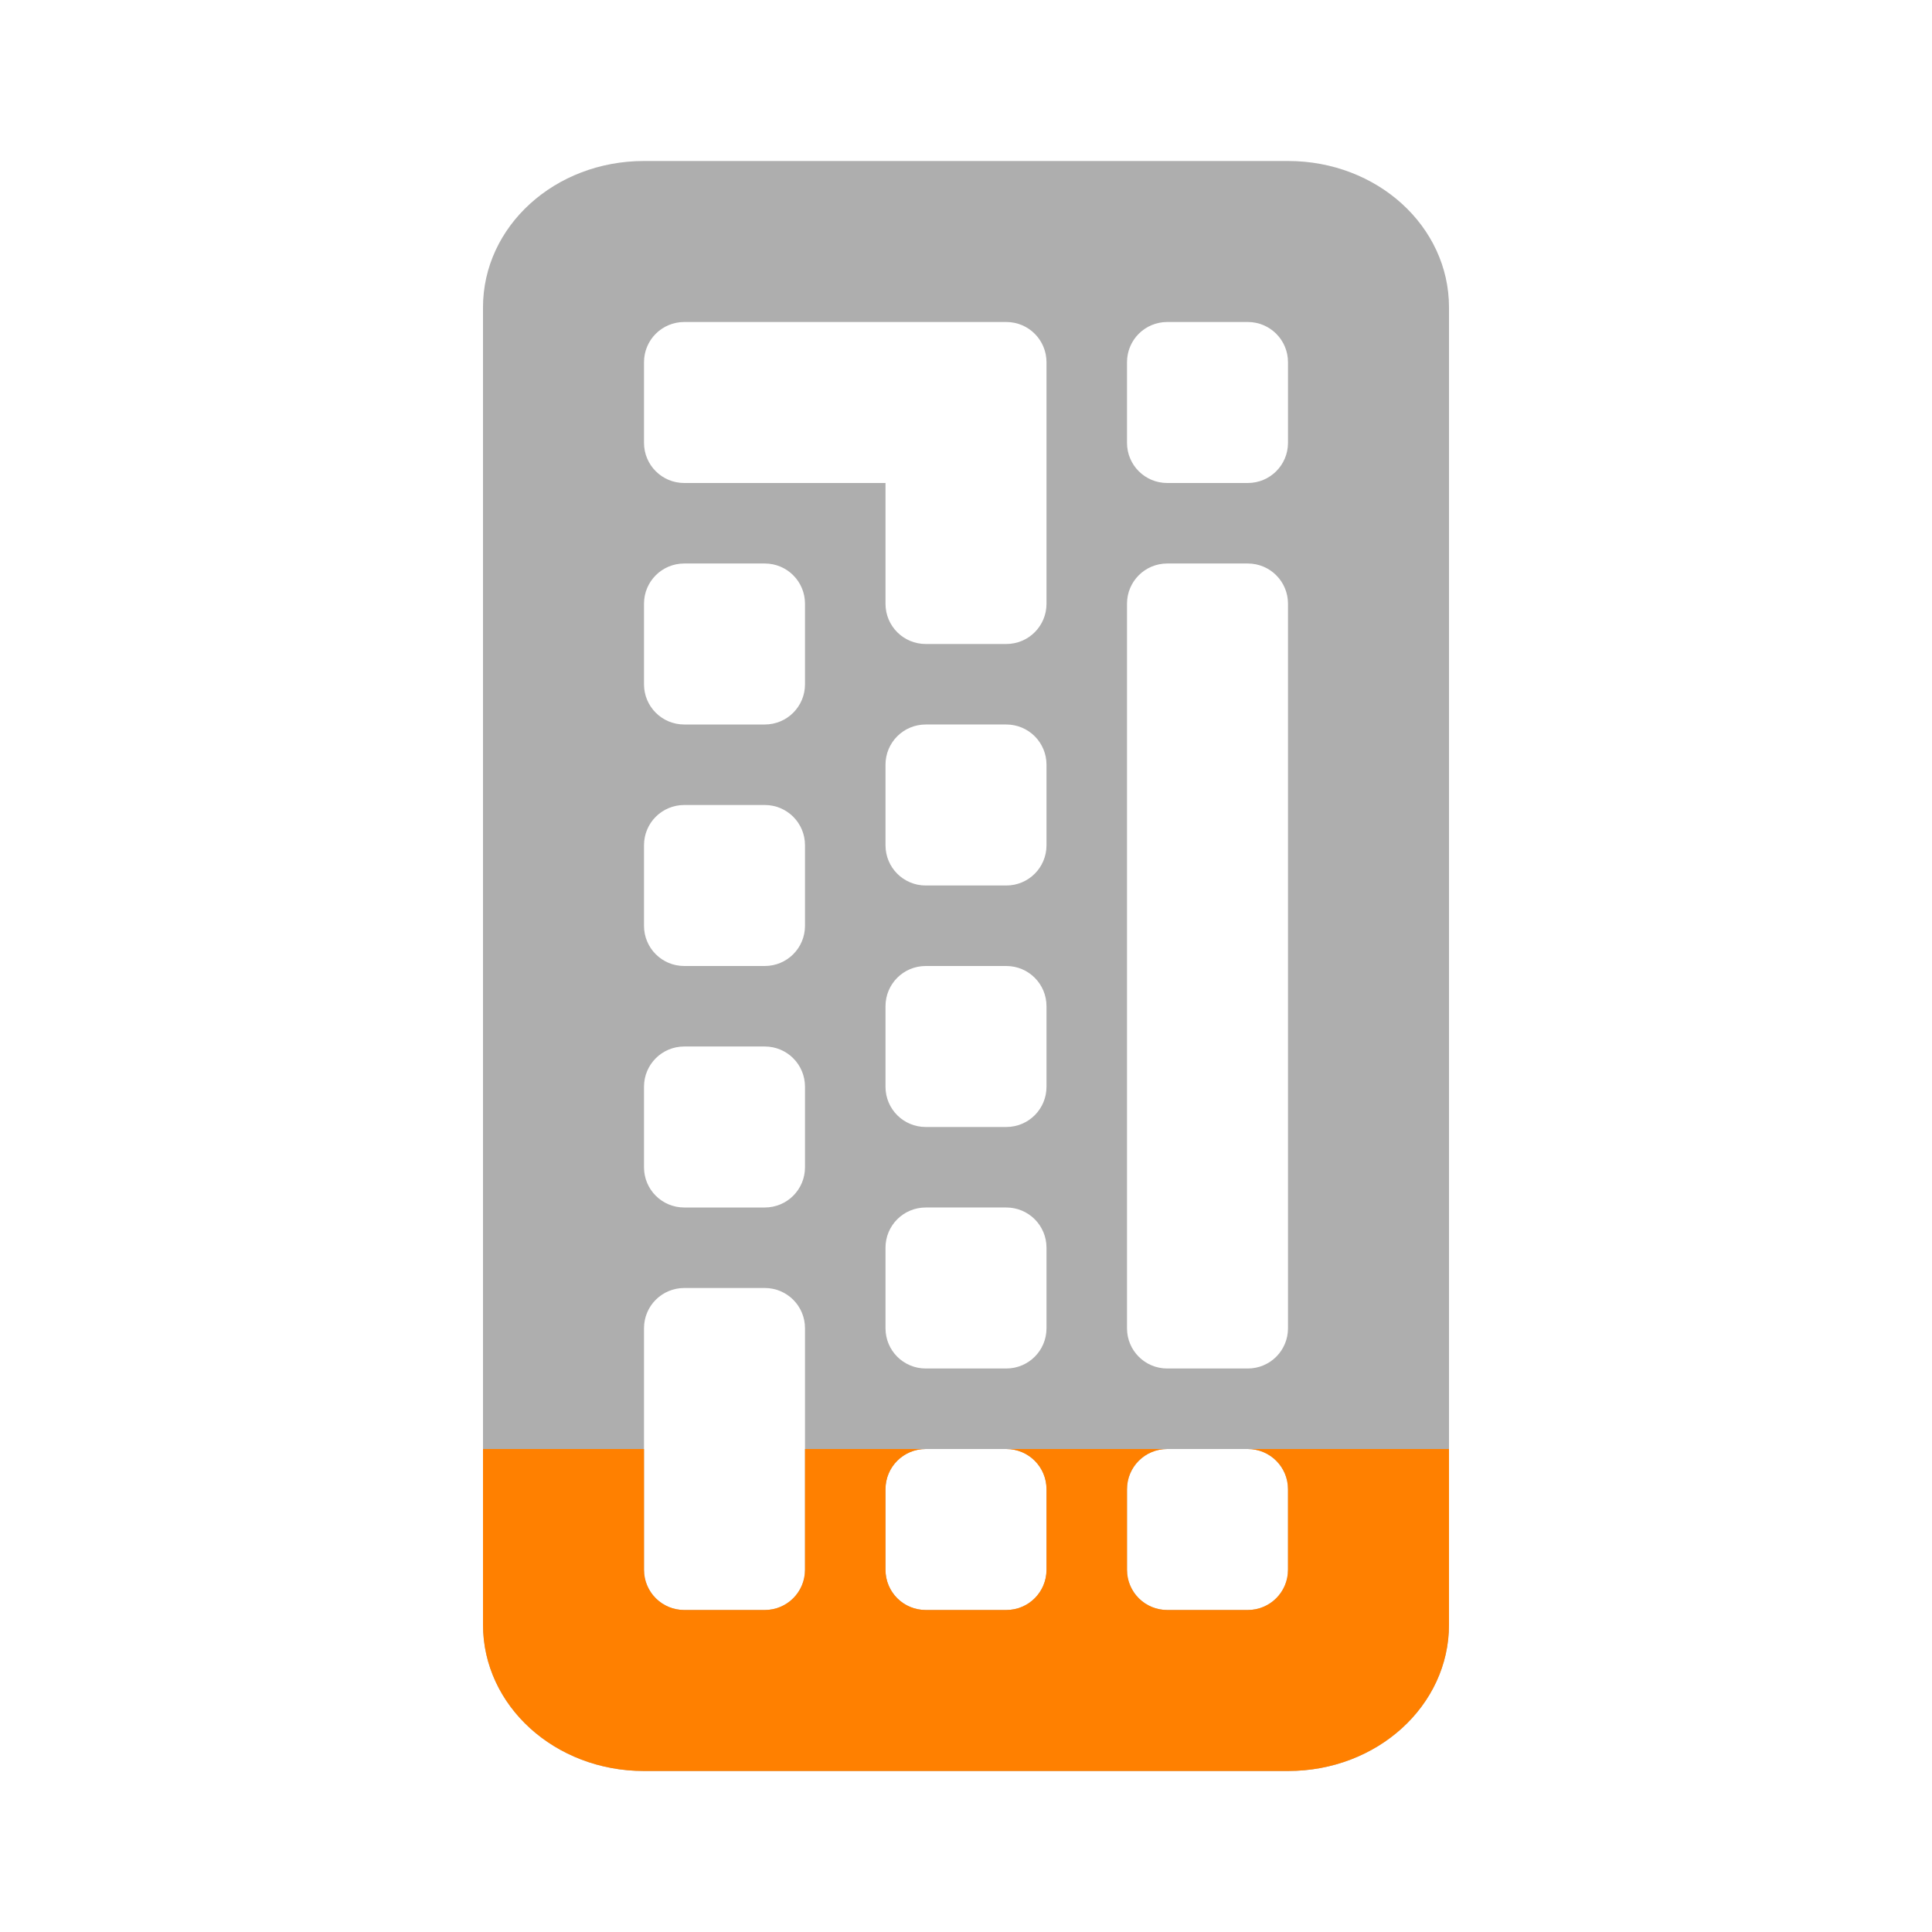 <!-- Created with Inkscape (http://www.inkscape.org/) -->
<svg xmlns="http://www.w3.org/2000/svg" viewBox="0 0 24 24">
 <path d="M 8,2 C 6.892,2 6,2.811 6,3.818 L 6,20.182 C 6,21.189 6.892,22 8,22 l 8,0 c 1.108,0 2,-0.811 2,-1.818 L 18,3.818 C 18,2.811 17.108,2 16,2 L 8,2 Z m 0.5,2 3,0 1,0 C 12.777,4 13,4.223 13,4.5 l 0,1 0,2 C 13,7.777 12.777,8 12.5,8 l -1,0 C 11.223,8 11,7.777 11,7.5 L 11,6 8.5,6 C 8.223,6 8,5.777 8,5.5 l 0,-1 C 8,4.223 8.223,4 8.5,4 Z m 6,0 1,0 C 15.777,4 16,4.223 16,4.5 l 0,1 C 16,5.777 15.777,6 15.5,6 l -1,0 C 14.223,6 14,5.777 14,5.5 l 0,-1 C 14,4.223 14.223,4 14.5,4 Z m -6,3 1,0 C 9.777,7 10,7.223 10,7.5 l 0,1 C 10,8.777 9.777,9 9.5,9 l -1,0 C 8.223,9 8,8.777 8,8.5 l 0,-1 C 8,7.223 8.223,7 8.5,7 Z m 6,0 1,0 C 15.777,7 16,7.223 16,7.5 l 0,9 c 0,0.277 -0.223,0.5 -0.5,0.5 l -1,0 C 14.223,17 14,16.777 14,16.5 l 0,-9 C 14,7.223 14.223,7 14.5,7 Z m -3,2 1,0 C 12.777,9 13,9.223 13,9.5 l 0,1 c 0,0.277 -0.223,0.5 -0.5,0.5 l -1,0 C 11.223,11 11,10.777 11,10.5 l 0,-1 C 11,9.223 11.223,9 11.5,9 Z m -3,1 1,0 c 0.277,0 0.5,0.223 0.5,0.5 l 0,1 C 10,11.777 9.777,12 9.5,12 l -1,0 C 8.223,12 8,11.777 8,11.5 l 0,-1 C 8,10.223 8.223,10 8.5,10 Z m 3,2 1,0 c 0.277,0 0.5,0.223 0.5,0.5 l 0,1 c 0,0.277 -0.223,0.5 -0.5,0.5 l -1,0 C 11.223,14 11,13.777 11,13.5 l 0,-1 C 11,12.223 11.223,12 11.5,12 Z m -3,1 1,0 c 0.277,0 0.5,0.223 0.5,0.5 l 0,1 C 10,14.777 9.777,15 9.5,15 l -1,0 C 8.223,15 8,14.777 8,14.5 l 0,-1 C 8,13.223 8.223,13 8.5,13 Z m 3,2 1,0 c 0.277,0 0.5,0.223 0.5,0.5 l 0,1 c 0,0.277 -0.223,0.5 -0.5,0.5 l -1,0 C 11.223,17 11,16.777 11,16.5 l 0,-1 C 11,15.223 11.223,15 11.5,15 Z m -3,1 1,0 c 0.277,0 0.5,0.223 0.5,0.5 l 0,3 C 10,19.777 9.777,20 9.5,20 l -1,0 C 8.223,20 8,19.777 8,19.5 l 0,-3 C 8,16.223 8.223,16 8.5,16 Z m 3,2 1,0 c 0.277,0 0.5,0.223 0.5,0.5 l 0,1 c 0,0.277 -0.223,0.5 -0.5,0.5 l -1,0 C 11.223,20 11,19.777 11,19.5 l 0,-1 C 11,18.223 11.223,18 11.5,18 Z m 3,0 1,0 c 0.277,0 0.5,0.223 0.5,0.5 l 0,1 c 0,0.277 -0.223,0.5 -0.5,0.5 l -1,0 C 14.223,20 14,19.777 14,19.5 l 0,-1 C 14,18.223 14.223,18 14.5,18 Z" style="fill:#353535;opacity:0.4;fill-opacity:1"/>
 <path d="m 6,18 0,2.182 C 6,21.189 6.892,22 8,22 l 8,0 c 1.108,0 2,-0.811 2,-1.818 L 18,18 15.5,18 c 0.277,0 0.5,0.223 0.5,0.5 l 0,1 c 0,0.277 -0.223,0.5 -0.5,0.5 l -1,0 C 14.223,20 14,19.777 14,19.5 l 0,-1 C 14,18.223 14.223,18 14.5,18 l -2,0 c 0.277,0 0.5,0.223 0.5,0.5 l 0,1 c 0,0.277 -0.223,0.5 -0.5,0.5 l -1,0 C 11.223,20 11,19.777 11,19.5 l 0,-1 C 11,18.223 11.223,18 11.5,18 l -1.5,0 0,1.5 C 10,19.777 9.777,20 9.5,20 l -1,0 C 8.223,20 8,19.777 8,19.5 L 8,18 6,18 Z" style="fill:#ff8000;opacity:1;fill-opacity:1"/>
</svg>
